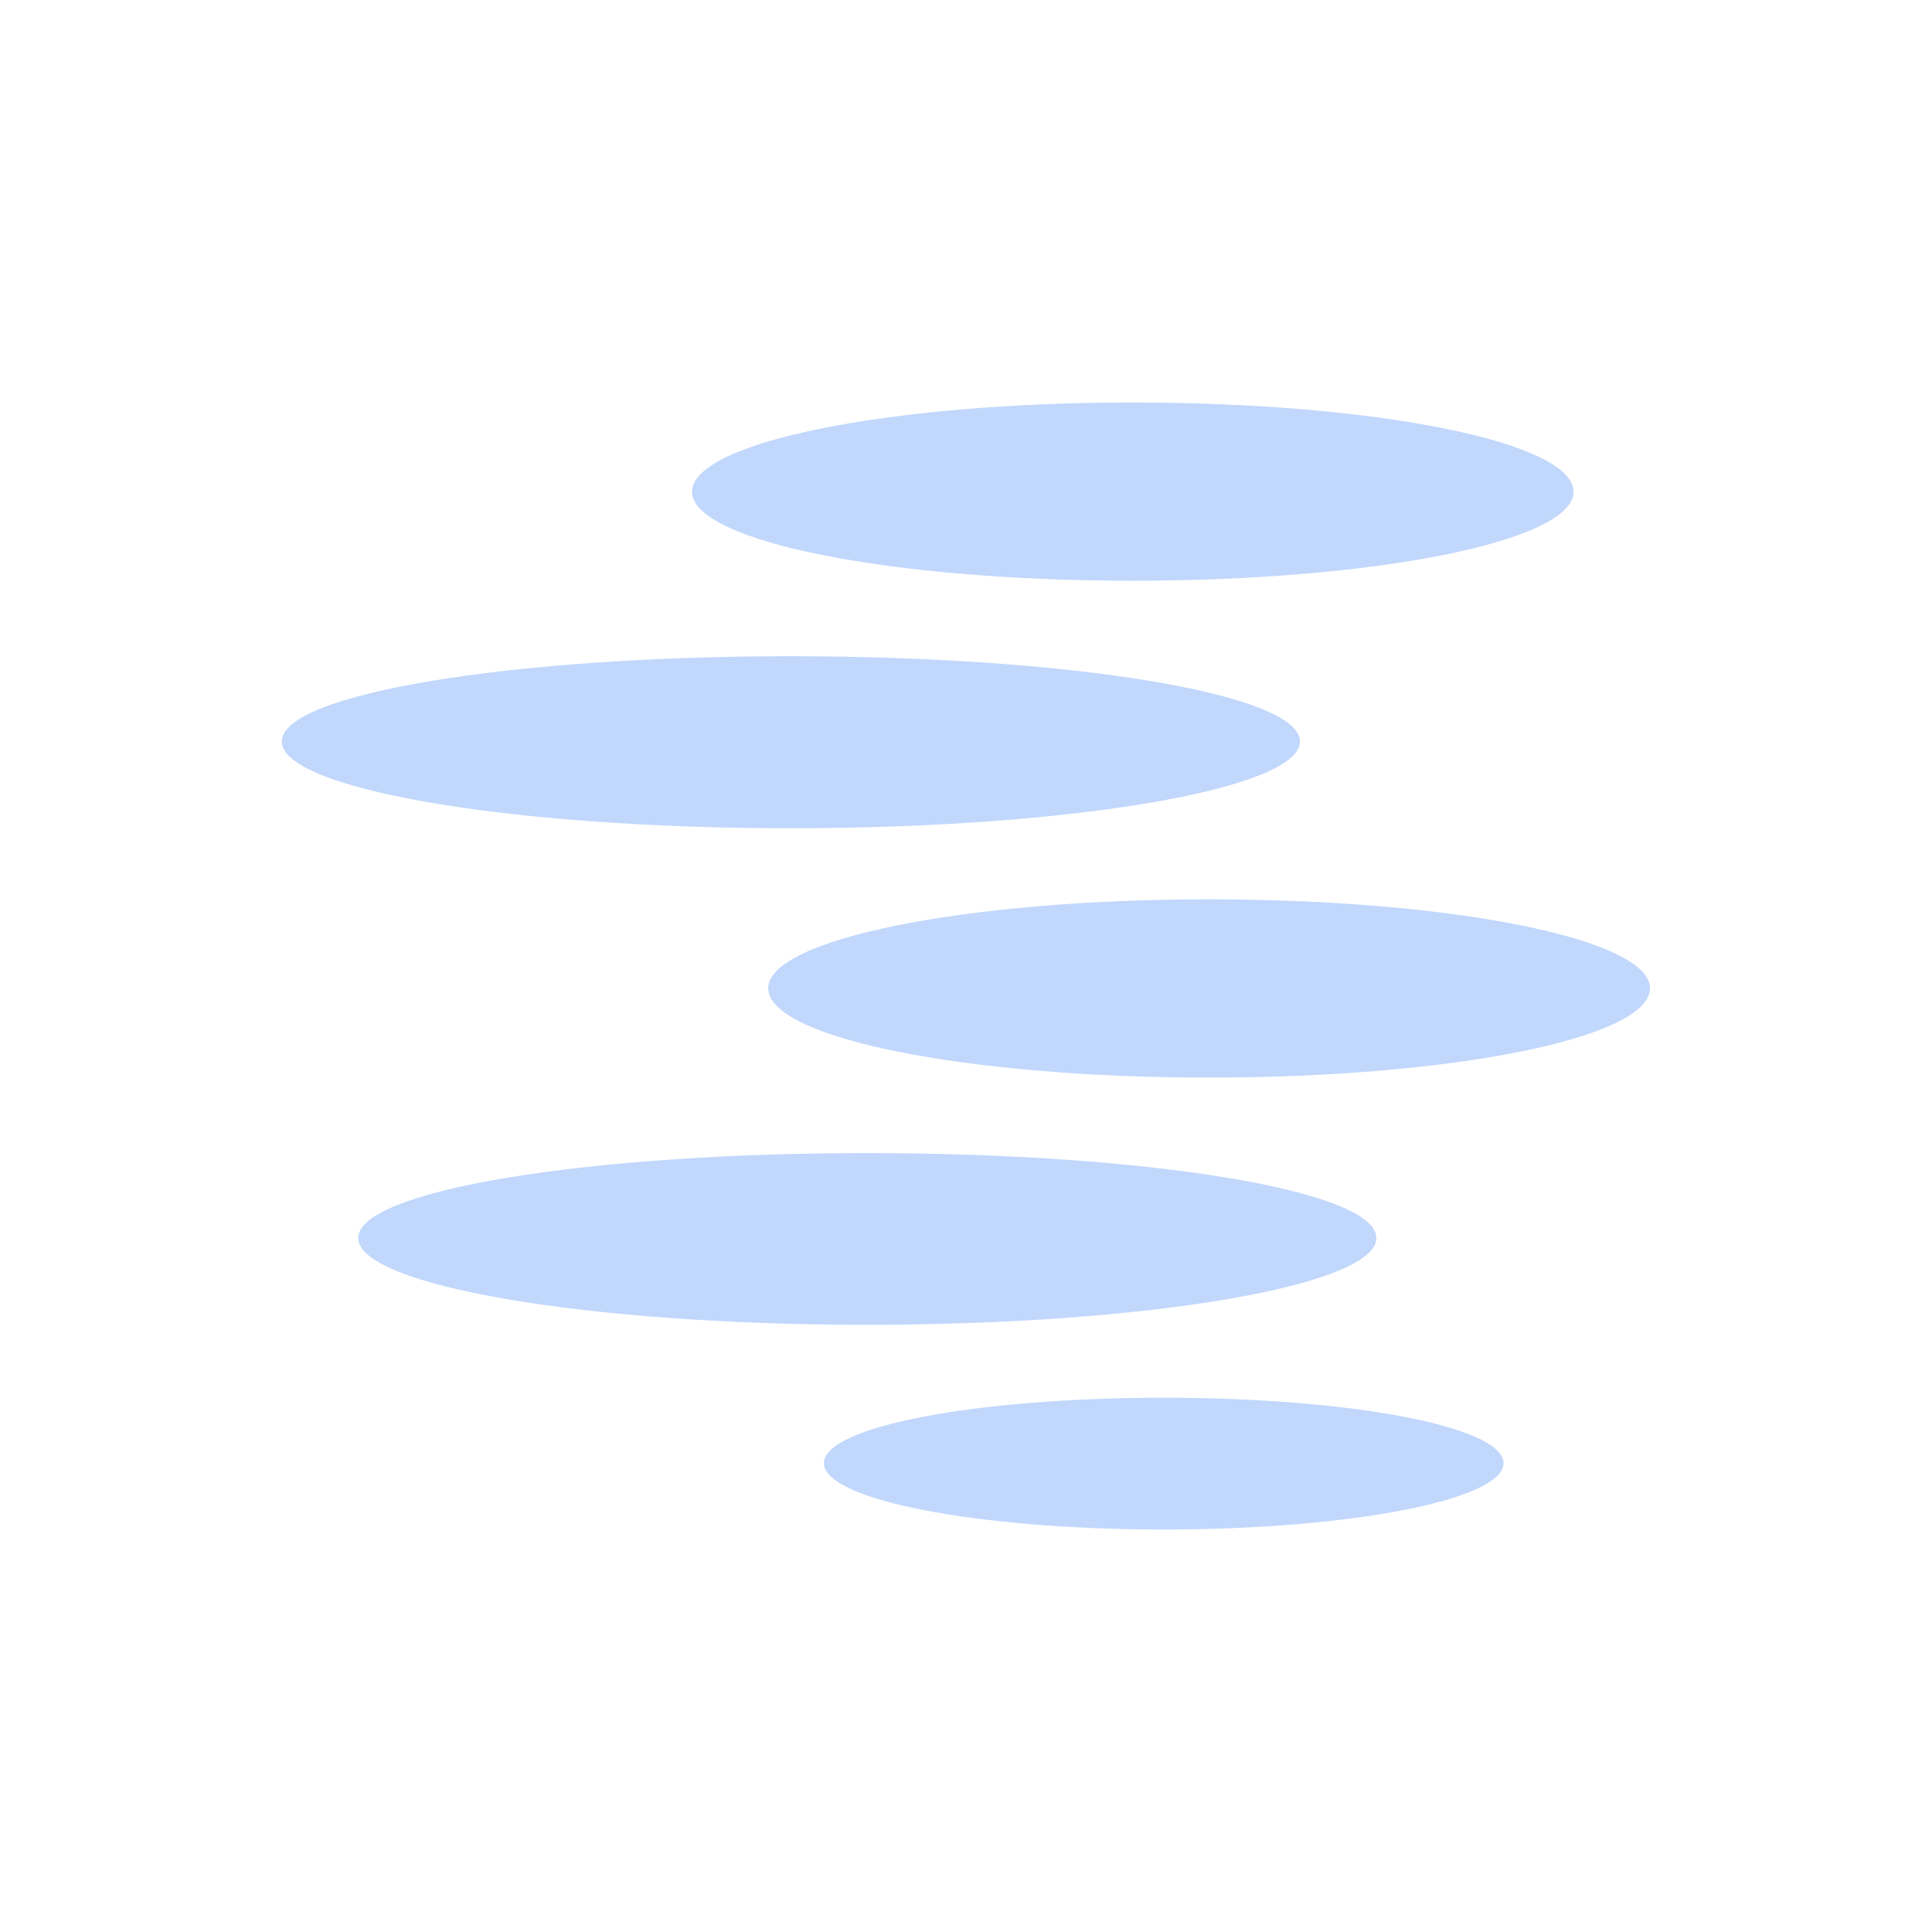 <svg xmlns="http://www.w3.org/2000/svg" width="32" height="32" viewBox="0 0 24 24">
 <g fill="#c1d7fc">
  <path d="m14.07 5c-3.02 0-5.473 0.492-5.473 1.109 0 0.613 2.449 1.105 5.473 1.105 3.03 0 5.477-0.492 5.477-1.105 0-0.617-2.449-1.109-5.477-1.109m-4.25 3.152c-3.492 0-6.32 0.469-6.32 1.059s2.828 1.078 6.32 1.078 6.328-0.488 6.328-1.078-2.836-1.059-6.328-1.059" />
  <path d="m15.02 11.172c-3.02 0-5.477 0.492-5.477 1.105 0 0.617 2.453 1.109 5.477 1.109 3.02 0 5.477-0.492 5.477-1.109 0-0.613-2.453-1.105-5.477-1.105m-4.25 3.152c-3.492 0-6.32 0.465-6.32 1.055s2.828 1.078 6.32 1.078 6.328-0.488 6.328-1.078-2.836-1.055-6.328-1.055m3.684 3.039c-2.332 0-4.219 0.359-4.219 0.813 0 0.453 1.887 0.824 4.219 0.824s4.223-0.371 4.223-0.824-1.891-0.813-4.223-0.813" />
 </g>
</svg>